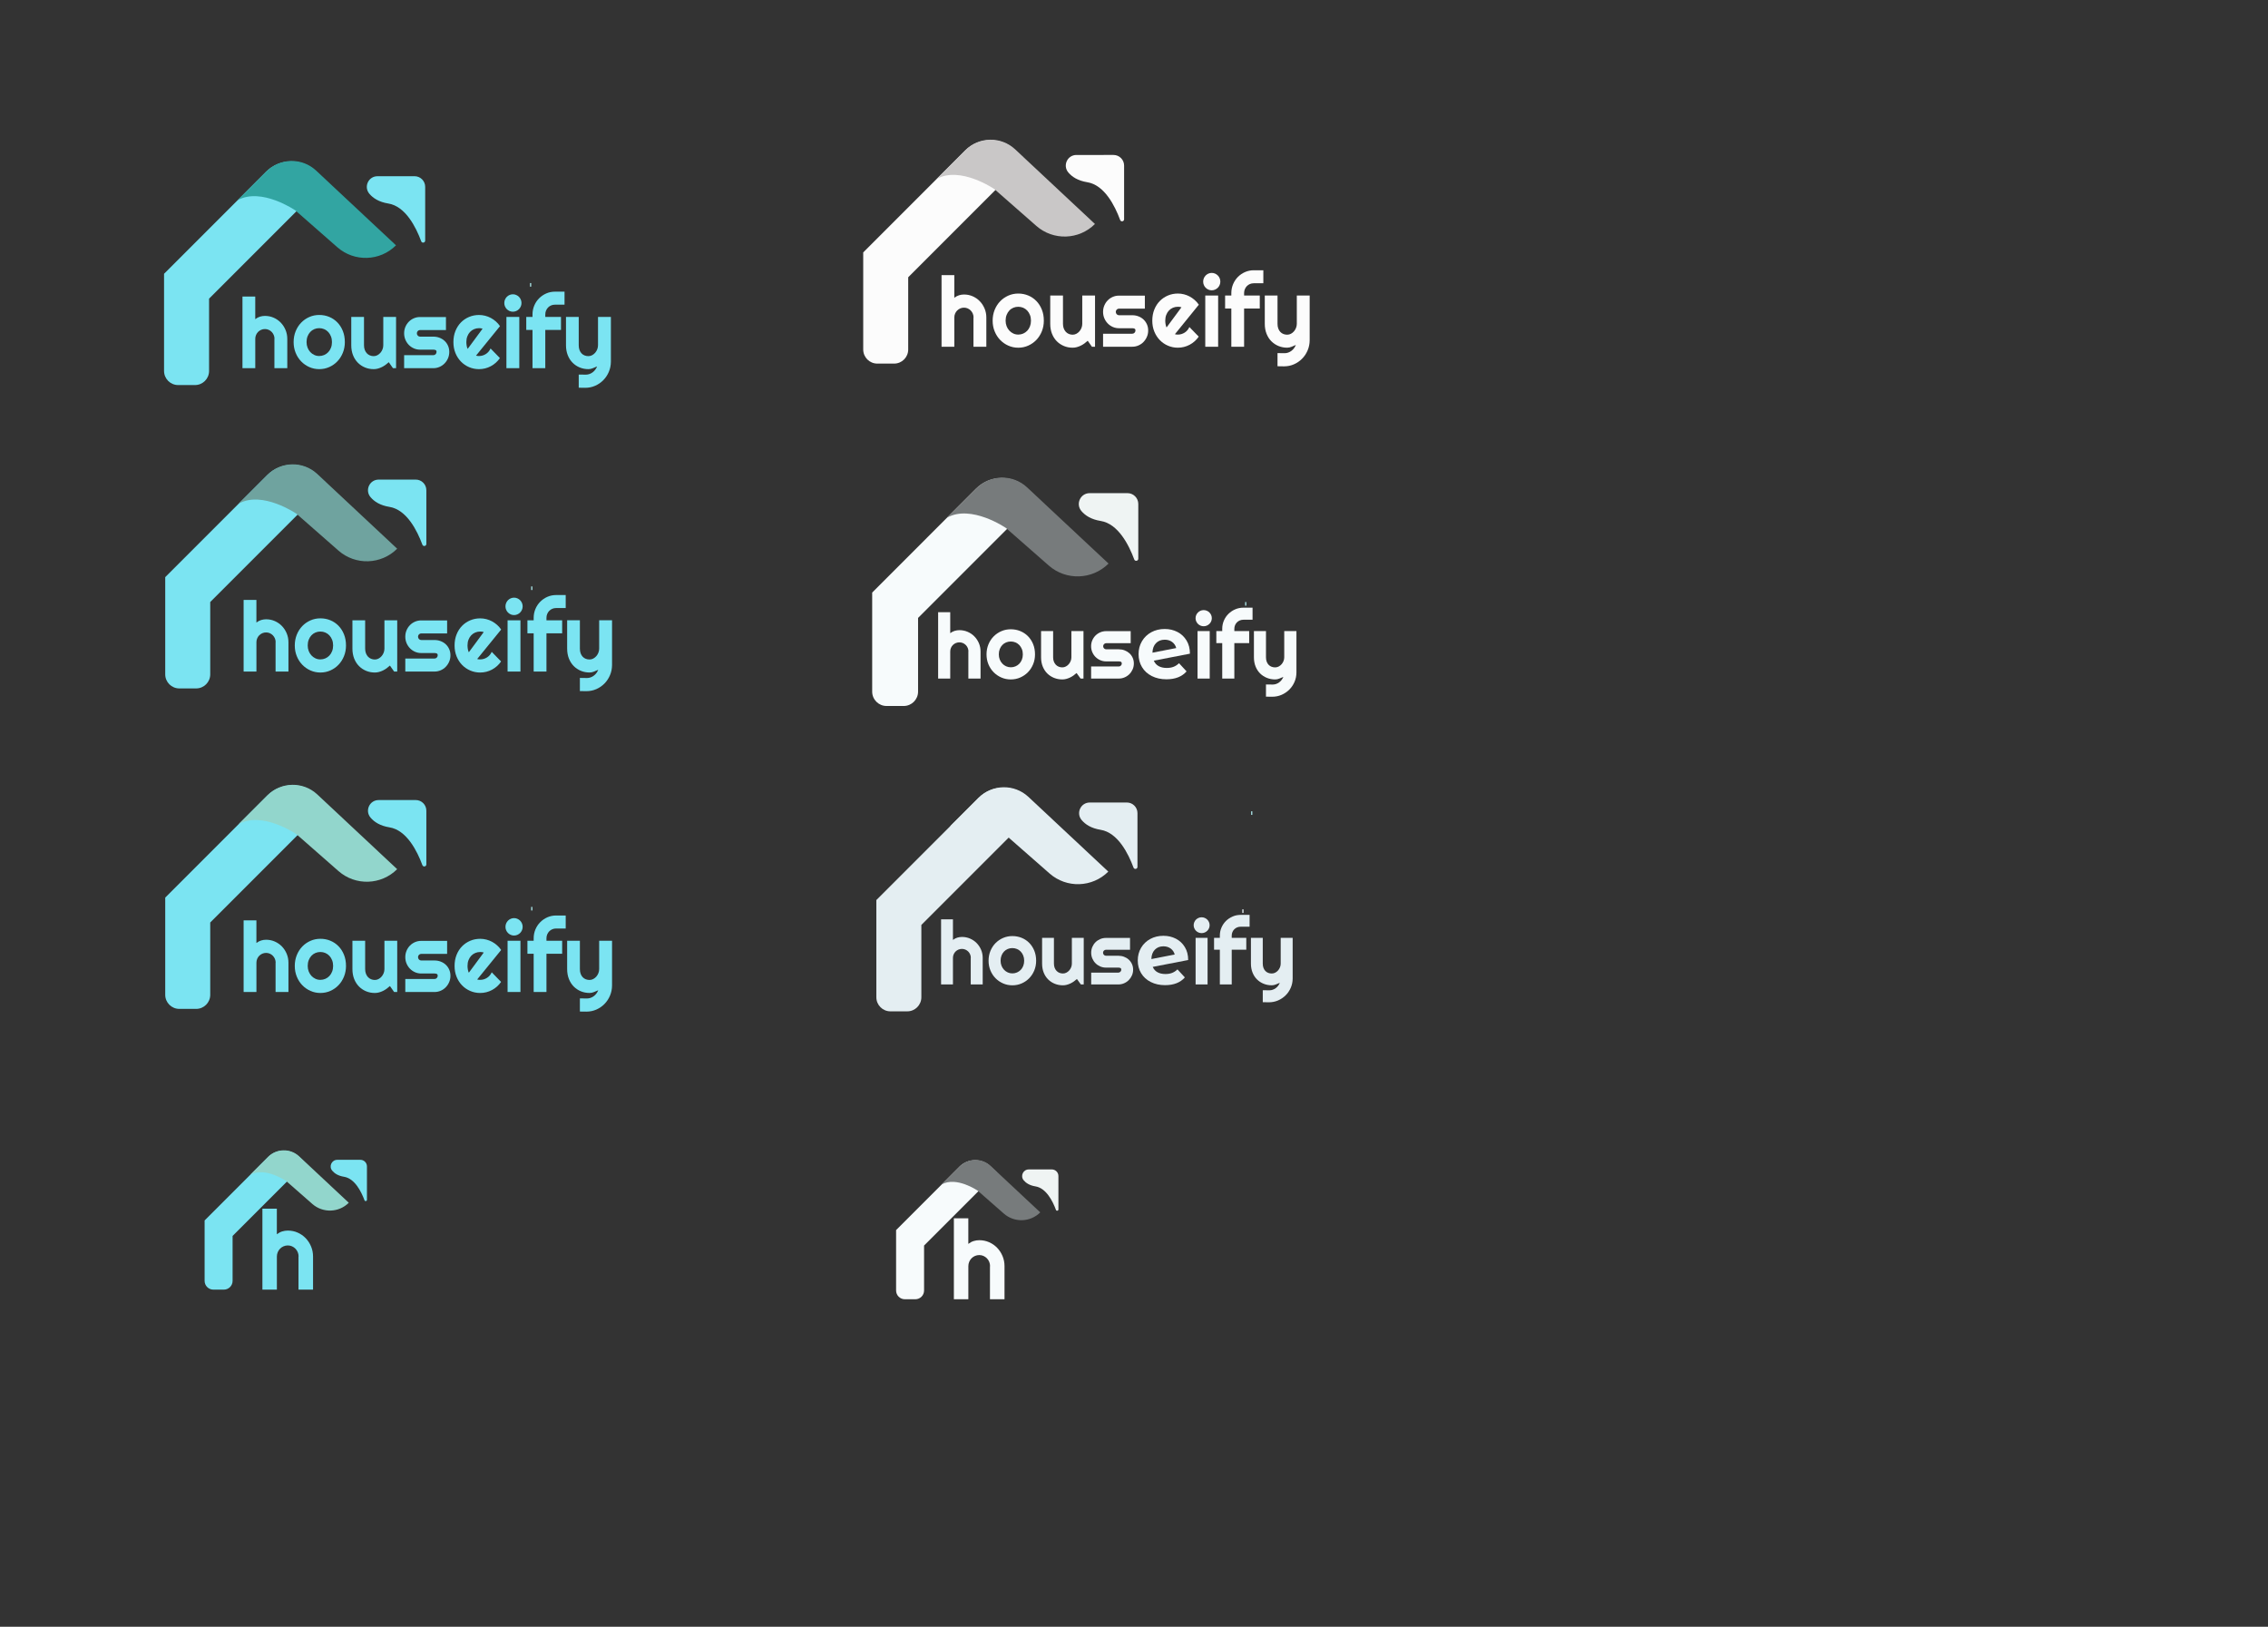 <?xml version="1.0" encoding="utf-8"?>
<!-- Generator: Adobe Illustrator 24.3.0, SVG Export Plug-In . SVG Version: 6.00 Build 0)  -->
<svg version="1.1" id="Capa_1" xmlns="http://www.w3.org/2000/svg" xmlns:xlink="http://www.w3.org/1999/xlink" x="0px" y="0px"
	 viewBox="0 0 1884.42 1351.33" style="enable-background:new 0 0 1884.42 1351.33;" xml:space="preserve">
<rect x="0" y="0" width="1884.42" height="1351.33" fill="#333333" stroke="none"/>
<style type="text/css">
	.st0{fill:#FCFCFC;}
	.st1{fill:#C9C7C7;}
	.st2{fill:#AAE5E8;}
	.st3{fill:#7BE4F2;}
	.st4{fill:#32A5A2;}
	.st5{fill:#F7FBFC;}
	.st6{fill:#777B7C;}
	.st7{fill:#EFF4F3;}
	.st8{fill:#6FA39F;}
	.st9{fill:#92D6CC;}
	.st10{fill:#E4EEF2;}
</style>
<g>
	<g>
		<g>
			<g id="XMLID_76_">
				<path class="st0" d="M843.49,124.74c-11.67-11.27-30.22-11.12-41.69,0.36l-84.57,84.57v80.66c0,6.46,5.24,11.7,11.7,11.7h13.97
					c6.46,0,11.7-5.24,11.7-11.7v-60.01l97.37-97.38L843.49,124.74z"/>
			</g>
			<g id="XMLID_75_">
				<path class="st1" d="M778.26,148.63c19.63-10.98,47.9,8.41,47.9,8.41l34.9,30.61c14.12,12.39,35.42,11.69,48.71-1.59l0,0
					l-66.3-62c-11.71-10.95-29.99-10.65-41.33,0.69L778.26,148.63z"/>
			</g>
		</g>
	</g>
	<path id="XMLID_1_" class="st0" d="M894.37,128.72c-7.52,0-11.58,8.79-6.73,14.54c3.07,3.64,7.96,6.86,15.72,8.1
		c14.31,2.28,23.04,19.68,27.34,31.36c0.66,1.79,3.29,1.31,3.29-0.6v-44.58c0-4.87-3.95-8.82-8.81-8.82H894.37z"/>
	<g>
		<g>
			<path class="st0" d="M792.92,288.02h-10.61v-59.46h10.61v18.79c1.27-0.98,2.58-1.67,3.93-2.09c1.35-0.41,2.72-0.62,4.12-0.62
				c2.57,0,4.98,0.5,7.23,1.49c2.25,0.99,4.22,2.36,5.89,4.09c1.67,1.73,2.99,3.76,3.97,6.08c0.97,2.32,1.46,4.79,1.46,7.41v24.31
				h-10.69v-24.31h0.08c0-1.11-0.21-2.16-0.62-3.16c-0.41-0.99-0.99-1.86-1.71-2.6c-0.73-0.74-1.57-1.32-2.53-1.75
				c-0.96-0.42-1.98-0.64-3.07-0.64c-1.12,0-2.17,0.21-3.15,0.64c-0.99,0.42-1.84,1.01-2.57,1.75c-0.73,0.74-1.3,1.61-1.71,2.6
				c-0.42,0.99-0.62,2.05-0.62,3.16V288.02z"/>
			<path class="st0" d="M867.29,266.38c0,3.18-0.56,6.14-1.67,8.88s-2.63,5.11-4.55,7.11c-1.92,2-4.17,3.57-6.75,4.73
				s-5.35,1.73-8.3,1.73c-2.93,0-5.68-0.58-8.26-1.73s-4.83-2.73-6.76-4.73c-1.93-2-3.45-4.37-4.57-7.11s-1.67-5.7-1.67-8.88
				c0-3.23,0.56-6.22,1.67-8.98c1.11-2.75,2.64-5.13,4.57-7.13c1.93-2,4.19-3.57,6.76-4.71c2.58-1.14,5.33-1.71,8.26-1.71
				c2.96,0,5.72,0.54,8.3,1.61c2.58,1.07,4.83,2.6,6.75,4.57s3.43,4.34,4.55,7.11C866.74,259.91,867.29,262.99,867.29,266.38z
				 M856.6,266.38c0-1.75-0.28-3.33-0.84-4.75c-0.56-1.42-1.32-2.63-2.27-3.65s-2.08-1.8-3.36-2.34c-1.28-0.54-2.65-0.81-4.1-0.81
				s-2.82,0.27-4.1,0.81c-1.28,0.54-2.4,1.32-3.34,2.34s-1.69,2.24-2.24,3.65c-0.54,1.42-0.82,3-0.82,4.75
				c0,1.64,0.27,3.16,0.82,4.57c0.54,1.4,1.29,2.62,2.24,3.65s2.06,1.85,3.34,2.44s2.65,0.89,4.1,0.89s2.82-0.28,4.1-0.83
				c1.28-0.56,2.4-1.34,3.36-2.34c0.96-1.01,1.72-2.22,2.27-3.65C856.32,269.67,856.6,268.1,856.6,266.38z"/>
			<path class="st0" d="M903.76,283.06c-0.86,0.79-1.77,1.54-2.74,2.24s-1.99,1.31-3.05,1.83c-1.06,0.52-2.16,0.93-3.29,1.23
				c-1.13,0.3-2.27,0.46-3.44,0.46c-2.57,0-4.98-0.46-7.23-1.39c-2.25-0.93-4.23-2.24-5.93-3.95c-1.7-1.71-3.03-3.79-4-6.24
				c-0.97-2.45-1.46-5.2-1.46-8.24v-23.52h10.58V269c0,1.43,0.21,2.71,0.64,3.83c0.43,1.13,1,2.07,1.73,2.84
				c0.73,0.77,1.58,1.35,2.55,1.75c0.97,0.4,2.01,0.6,3.13,0.6c1.09,0,2.12-0.26,3.09-0.77c0.97-0.52,1.82-1.2,2.55-2.05
				c0.73-0.85,1.3-1.81,1.71-2.88c0.41-1.07,0.62-2.18,0.62-3.32v-23.52h10.61v42.54h-2.57L903.76,283.06z"/>
			<path class="st0" d="M940.77,288.02h-24.26v-10.8h24.26c0.73,0,1.35-0.26,1.87-0.79c0.52-0.53,0.78-1.17,0.78-1.91
				c0-0.77-0.26-1.27-0.78-1.51s-1.14-0.36-1.87-0.36h-11.04c-1.84,0-3.56-0.36-5.17-1.07c-1.61-0.72-3.01-1.69-4.2-2.92
				c-1.19-1.23-2.13-2.67-2.82-4.31c-0.69-1.64-1.03-3.4-1.03-5.28c0-1.88,0.34-3.64,1.03-5.28c0.69-1.64,1.63-3.07,2.82-4.29
				c1.19-1.22,2.59-2.18,4.2-2.88c1.61-0.7,3.33-1.05,5.17-1.05h21.5v10.8h-21.5c-0.73,0-1.35,0.27-1.87,0.79
				c-0.52,0.53-0.78,1.17-0.78,1.91c0,0.77,0.26,1.42,0.78,1.97c0.52,0.54,1.14,0.81,1.87,0.81h11.04c1.81,0,3.53,0.31,5.13,0.93
				c1.61,0.62,3.01,1.49,4.2,2.6s2.14,2.45,2.84,4.01c0.7,1.56,1.05,3.27,1.05,5.12c0,1.88-0.35,3.63-1.05,5.26
				c-0.7,1.63-1.65,3.06-2.84,4.29s-2.59,2.2-4.2,2.9C944.3,287.67,942.59,288.02,940.77,288.02z"/>
			<path class="st0" d="M976.19,277.62c0.41,0.13,0.83,0.22,1.24,0.26c0.41,0.04,0.83,0.06,1.24,0.06c1.04,0,2.03-0.15,2.99-0.44
				s1.86-0.71,2.7-1.25c0.84-0.54,1.59-1.2,2.25-1.99c0.66-0.78,1.2-1.65,1.61-2.6l7.78,7.98c-0.99,1.43-2.12,2.71-3.4,3.85
				c-1.28,1.14-2.67,2.11-4.16,2.9s-3.06,1.4-4.7,1.81s-3.34,0.62-5.07,0.62c-2.93,0-5.68-0.56-8.26-1.67
				c-2.58-1.11-4.83-2.66-6.76-4.65c-1.93-1.99-3.45-4.35-4.57-7.09s-1.67-5.75-1.67-9.04c0-3.36,0.56-6.44,1.67-9.22
				c1.11-2.78,2.64-5.15,4.57-7.11c1.93-1.96,4.19-3.48,6.76-4.57c2.58-1.09,5.33-1.63,8.26-1.63c1.74,0,3.43,0.21,5.09,0.64
				c1.66,0.42,3.23,1.03,4.72,1.83s2.88,1.77,4.18,2.92s2.44,2.44,3.42,3.87L976.19,277.62z M981.64,255.25
				c-0.49-0.19-0.98-0.3-1.46-0.36c-0.48-0.05-0.98-0.08-1.5-0.08c-1.45,0-2.82,0.27-4.1,0.81c-1.28,0.54-2.4,1.32-3.34,2.32
				c-0.95,1.01-1.69,2.22-2.24,3.63c-0.54,1.42-0.82,3.01-0.82,4.79c0,0.4,0.02,0.85,0.06,1.35c0.04,0.5,0.1,1.01,0.19,1.53
				c0.09,0.52,0.2,1.01,0.33,1.49s0.3,0.9,0.51,1.27L981.64,255.25z"/>
			<path class="st0" d="M1013.94,233.92c0,1.01-0.19,1.95-0.56,2.82c-0.38,0.87-0.89,1.64-1.54,2.28c-0.65,0.65-1.41,1.17-2.27,1.55
				c-0.87,0.38-1.79,0.58-2.78,0.58s-1.91-0.19-2.78-0.58c-0.87-0.38-1.62-0.9-2.25-1.55c-0.64-0.65-1.14-1.41-1.52-2.28
				c-0.38-0.87-0.56-1.81-0.56-2.82c0-0.98,0.19-1.91,0.56-2.8s0.88-1.65,1.52-2.3c0.63-0.65,1.39-1.16,2.25-1.55
				c0.87-0.38,1.79-0.58,2.78-0.58s1.91,0.19,2.78,0.58c0.87,0.38,1.63,0.9,2.27,1.55c0.65,0.65,1.16,1.42,1.54,2.3
				S1013.94,232.95,1013.94,233.92z M1012.12,288.02h-10.69v-42.54h10.69V288.02z"/>
			<path class="st0" d="M1033.69,288.02h-10.61v-31.74h-5.17v-10.8h5.17v-2.03c0-2.62,0.49-5.08,1.46-7.39
				c0.97-2.3,2.31-4.31,4-6.02c1.7-1.71,3.67-3.06,5.93-4.05c2.25-0.99,4.67-1.49,7.23-1.49h7.97v10.8h-7.97
				c-1.14,0-2.2,0.21-3.17,0.62c-0.97,0.41-1.81,0.98-2.53,1.71c-0.71,0.73-1.28,1.59-1.69,2.58c-0.42,0.99-0.62,2.07-0.62,3.24
				v2.03h13.02v10.8h-13.02V288.02z"/>
			<path class="st0" d="M1061.45,304.23v-10.92l5.91,0.08c1.04,0,2.03-0.17,2.99-0.52c0.96-0.34,1.85-0.82,2.66-1.43
				c0.82-0.61,1.54-1.33,2.16-2.17c0.62-0.83,1.13-1.74,1.52-2.72c-1.17,0.5-2.35,1.01-3.56,1.51c-1.21,0.5-2.42,0.75-3.63,0.75
				c-2.57,0-4.98-0.46-7.23-1.39c-2.25-0.93-4.23-2.24-5.93-3.95c-1.7-1.71-3.03-3.79-4-6.24c-0.97-2.45-1.46-5.2-1.46-8.24v-23.52
				h10.58V269c0,1.51,0.21,2.83,0.64,3.95c0.43,1.13,1,2.07,1.73,2.82c0.73,0.75,1.58,1.32,2.55,1.69c0.97,0.37,2.01,0.56,3.13,0.56
				c1.09,0,2.12-0.26,3.09-0.77c0.97-0.52,1.82-1.2,2.55-2.05c0.73-0.85,1.3-1.81,1.71-2.88c0.41-1.07,0.62-2.18,0.62-3.32v-23.52
				h10.69v37.18c-0.03,2.99-0.6,5.8-1.71,8.42s-2.64,4.91-4.57,6.87c-1.93,1.96-4.18,3.51-6.75,4.65c-2.57,1.14-5.31,1.71-8.24,1.71
				L1061.45,304.23z"/>
		</g>
	</g>
</g>
<g>
	<g>
		<rect x="440.37" y="235.13" class="st2" width="1" height="2.99"/>
		<g id="XMLID_77_">
			<path class="st3" d="M262.69,142.41c-11.68-11.28-30.25-11.13-41.73,0.36l-84.65,84.65v80.73c0,6.47,5.24,11.71,11.71,11.71
				h13.98c6.47,0,11.71-5.24,11.71-11.71v-60.06l97.46-97.46L262.69,142.41z"/>
		</g>
		<g id="XMLID_74_">
			<path class="st4" d="M197.41,166.32c19.65-10.99,47.94,8.42,47.94,8.42l34.93,30.63c14.13,12.4,35.46,11.7,48.75-1.59l0,0
				l-66.35-62.05c-11.72-10.96-30.02-10.65-41.37,0.69L197.41,166.32z"/>
		</g>
		<g id="XMLID_73_">
			<path class="st3" d="M313.62,146.39c-7.53,0-11.59,8.8-6.74,14.55c3.07,3.64,7.96,6.87,15.72,8.11
				c14.32,2.28,23.06,19.7,27.37,31.38c0.66,1.79,3.3,1.31,3.3-0.6v-44.62c0-4.88-3.95-8.83-8.82-8.83H313.62z"/>
		</g>
		<g>
			<path class="st3" d="M212.08,305.84h-10.62v-59.52h10.62v18.8c1.27-0.98,2.58-1.68,3.93-2.09c1.35-0.41,2.72-0.62,4.12-0.62
				c2.57,0,4.98,0.5,7.24,1.49c2.26,0.99,4.22,2.36,5.9,4.09c1.67,1.74,3,3.76,3.97,6.08c0.97,2.32,1.46,4.79,1.46,7.41v24.33h-10.7
				v-24.33h0.08c0-1.11-0.21-2.17-0.62-3.16c-0.42-0.99-0.99-1.86-1.71-2.6c-0.73-0.74-1.57-1.33-2.53-1.75
				c-0.96-0.42-1.98-0.64-3.07-0.64c-1.12,0-2.17,0.21-3.15,0.64c-0.99,0.42-1.84,1.01-2.57,1.75c-0.73,0.74-1.3,1.61-1.71,2.6
				c-0.42,0.99-0.62,2.05-0.62,3.16V305.84z"/>
			<path class="st3" d="M286.52,284.17c0,3.18-0.56,6.14-1.67,8.89c-1.12,2.74-2.63,5.12-4.55,7.12c-1.92,2-4.17,3.58-6.75,4.73
				c-2.58,1.15-5.35,1.73-8.31,1.73c-2.93,0-5.69-0.58-8.27-1.73c-2.58-1.15-4.84-2.73-6.77-4.73c-1.93-2-3.46-4.37-4.57-7.12
				c-1.12-2.74-1.67-5.71-1.67-8.89c0-3.23,0.56-6.23,1.67-8.98c1.12-2.76,2.64-5.13,4.57-7.14c1.93-2,4.19-3.57,6.77-4.71
				c2.58-1.14,5.34-1.71,8.27-1.71c2.96,0,5.73,0.54,8.31,1.61c2.58,1.07,4.83,2.6,6.75,4.57c1.92,1.98,3.44,4.35,4.55,7.12
				C285.96,277.7,286.52,280.78,286.52,284.17z M275.82,284.17c0-1.75-0.28-3.33-0.84-4.75c-0.56-1.42-1.32-2.64-2.28-3.66
				c-0.96-1.02-2.08-1.8-3.37-2.35c-1.28-0.54-2.65-0.82-4.11-0.82c-1.45,0-2.82,0.27-4.1,0.82c-1.28,0.54-2.4,1.33-3.35,2.35
				c-0.95,1.02-1.69,2.24-2.24,3.66c-0.54,1.42-0.82,3-0.82,4.75c0,1.64,0.27,3.17,0.82,4.57c0.54,1.41,1.29,2.62,2.24,3.66
				c0.95,1.03,2.06,1.85,3.35,2.44c1.28,0.6,2.65,0.89,4.1,0.89c1.45,0,2.82-0.28,4.11-0.83s2.41-1.34,3.37-2.35
				c0.96-1.01,1.72-2.23,2.28-3.66C275.54,287.47,275.82,285.89,275.82,284.17z"/>
			<path class="st3" d="M323.02,300.87c-0.86,0.8-1.77,1.54-2.74,2.25c-0.97,0.7-1.99,1.31-3.05,1.83
				c-1.06,0.52-2.16,0.93-3.29,1.23c-1.13,0.3-2.28,0.46-3.44,0.46c-2.57,0-4.98-0.46-7.24-1.39c-2.26-0.93-4.24-2.25-5.93-3.96
				c-1.7-1.71-3.04-3.79-4.01-6.24c-0.97-2.45-1.46-5.2-1.46-8.25v-23.54h10.58v23.54c0,1.43,0.21,2.71,0.64,3.84
				c0.43,1.13,1,2.07,1.73,2.84c0.73,0.77,1.58,1.35,2.55,1.75c0.97,0.4,2.02,0.6,3.13,0.6c1.09,0,2.12-0.26,3.09-0.78
				c0.97-0.52,1.82-1.2,2.55-2.05c0.73-0.85,1.3-1.81,1.71-2.88c0.41-1.07,0.62-2.18,0.62-3.32v-23.54h10.62v42.58h-2.57
				L323.02,300.87z"/>
			<path class="st3" d="M360.06,305.84h-24.28v-10.81h24.28c0.73,0,1.35-0.26,1.87-0.8c0.52-0.53,0.78-1.17,0.78-1.91
				c0-0.77-0.26-1.27-0.78-1.51c-0.52-0.24-1.14-0.36-1.87-0.36h-11.05c-1.84,0-3.57-0.36-5.18-1.07c-1.61-0.72-3.01-1.69-4.2-2.92
				c-1.19-1.23-2.13-2.67-2.82-4.31c-0.69-1.64-1.03-3.41-1.03-5.29c0-1.88,0.34-3.64,1.03-5.29c0.69-1.64,1.63-3.07,2.82-4.29
				c1.19-1.22,2.59-2.18,4.2-2.88c1.61-0.7,3.33-1.05,5.18-1.05h21.52v10.81h-21.52c-0.73,0-1.35,0.27-1.87,0.79
				c-0.52,0.53-0.78,1.17-0.78,1.91c0,0.77,0.26,1.43,0.78,1.97c0.52,0.54,1.14,0.81,1.87,0.81h11.05c1.82,0,3.53,0.31,5.14,0.93
				c1.61,0.62,3.01,1.49,4.2,2.6c1.19,1.11,2.14,2.45,2.84,4.02c0.7,1.56,1.05,3.27,1.05,5.13c0,1.88-0.35,3.64-1.05,5.27
				c-0.7,1.63-1.65,3.06-2.84,4.29c-1.19,1.23-2.59,2.2-4.2,2.9C363.59,305.48,361.88,305.84,360.06,305.84z"/>
			<path class="st3" d="M395.51,295.42c0.41,0.13,0.83,0.22,1.25,0.26s0.83,0.06,1.25,0.06c1.04,0,2.04-0.15,3-0.44
				c0.96-0.29,1.86-0.71,2.7-1.25c0.84-0.54,1.6-1.21,2.26-1.99s1.2-1.65,1.61-2.6l7.78,7.99c-0.99,1.43-2.12,2.72-3.41,3.86
				c-1.28,1.14-2.67,2.11-4.16,2.9c-1.49,0.79-3.06,1.4-4.71,1.81s-3.34,0.62-5.08,0.62c-2.93,0-5.69-0.56-8.27-1.67
				c-2.58-1.11-4.84-2.66-6.77-4.65s-3.46-4.35-4.57-7.1c-1.12-2.74-1.67-5.76-1.67-9.04c0-3.37,0.56-6.44,1.67-9.22
				c1.12-2.78,2.64-5.15,4.57-7.12c1.93-1.96,4.19-3.48,6.77-4.57c2.58-1.09,5.34-1.63,8.27-1.63c1.74,0,3.44,0.21,5.1,0.64
				c1.66,0.42,3.24,1.03,4.73,1.83c1.49,0.8,2.89,1.77,4.18,2.92c1.3,1.15,2.44,2.44,3.42,3.88L395.51,295.42z M400.96,273.04
				c-0.49-0.19-0.98-0.3-1.46-0.36c-0.48-0.05-0.98-0.08-1.5-0.08c-1.45,0-2.82,0.27-4.11,0.82c-1.28,0.54-2.4,1.32-3.35,2.33
				c-0.95,1.01-1.69,2.22-2.24,3.64s-0.82,3.02-0.82,4.79c0,0.4,0.02,0.85,0.06,1.35c0.04,0.5,0.1,1.01,0.19,1.53
				c0.09,0.52,0.2,1.01,0.33,1.49c0.13,0.48,0.3,0.9,0.51,1.27L400.96,273.04z"/>
			<path class="st3" d="M433.29,251.69c0,1.01-0.19,1.95-0.56,2.82c-0.38,0.87-0.89,1.64-1.54,2.29c-0.65,0.65-1.41,1.17-2.28,1.55
				c-0.87,0.38-1.8,0.58-2.78,0.58c-0.99,0-1.91-0.19-2.78-0.58c-0.87-0.38-1.62-0.9-2.26-1.55s-1.14-1.41-1.52-2.29
				s-0.56-1.81-0.56-2.82c0-0.98,0.19-1.91,0.56-2.8c0.38-0.89,0.88-1.66,1.52-2.31s1.39-1.17,2.26-1.55
				c0.87-0.38,1.8-0.58,2.78-0.58c0.99,0,1.91,0.19,2.78,0.58c0.87,0.38,1.63,0.9,2.28,1.55c0.65,0.65,1.16,1.42,1.54,2.31
				C433.11,249.77,433.29,250.71,433.29,251.69z M431.47,305.84h-10.7v-42.58h10.7V305.84z"/>
			<path class="st3" d="M453.06,305.84h-10.62v-31.77h-5.18v-10.81h5.18v-2.03c0-2.62,0.49-5.09,1.46-7.39
				c0.97-2.31,2.31-4.31,4.01-6.02c1.7-1.71,3.68-3.06,5.93-4.06c2.26-0.99,4.67-1.49,7.24-1.49h7.98v10.81h-7.98
				c-1.14,0-2.2,0.21-3.17,0.62c-0.97,0.41-1.82,0.98-2.53,1.71c-0.71,0.73-1.28,1.59-1.69,2.58c-0.42,0.99-0.62,2.07-0.62,3.24
				v2.03h13.04v10.81h-13.04V305.84z"/>
			<path class="st3" d="M480.85,322.06v-10.93l5.91,0.08c1.04,0,2.04-0.17,3-0.52c0.96-0.34,1.85-0.82,2.67-1.43
				c0.82-0.61,1.54-1.33,2.16-2.17s1.13-1.74,1.52-2.72c-1.17,0.5-2.35,1.01-3.56,1.51c-1.21,0.5-2.42,0.76-3.64,0.76
				c-2.57,0-4.98-0.46-7.24-1.39c-2.26-0.93-4.24-2.25-5.93-3.96c-1.7-1.71-3.04-3.79-4.01-6.24c-0.97-2.45-1.46-5.2-1.46-8.25
				v-23.54h10.58v23.54c0,1.51,0.21,2.83,0.64,3.96c0.43,1.13,1,2.07,1.73,2.82c0.73,0.76,1.58,1.32,2.55,1.69
				c0.97,0.37,2.02,0.56,3.13,0.56c1.09,0,2.12-0.26,3.09-0.78c0.97-0.52,1.82-1.2,2.55-2.05c0.73-0.85,1.3-1.81,1.71-2.88
				c0.41-1.07,0.62-2.18,0.62-3.32v-23.54h10.7v37.21c-0.03,3-0.6,5.8-1.71,8.43c-1.12,2.62-2.64,4.92-4.57,6.88
				c-1.93,1.96-4.18,3.51-6.75,4.65c-2.57,1.14-5.32,1.71-8.25,1.71L480.85,322.06z"/>
		</g>
	</g>
</g>
<g>
	<g>
		<path class="st5" d="M789.52,563.66h-10.05v-55.12h10.05v17.42c1.2-0.91,2.44-1.55,3.72-1.93c1.28-0.38,2.58-0.57,3.9-0.57
			c2.43,0,4.71,0.46,6.85,1.38c2.14,0.92,4,2.19,5.58,3.79c1.58,1.61,2.83,3.49,3.76,5.63c0.92,2.15,1.38,4.44,1.38,6.87v22.54
			h-10.13v-22.54h0.07c0-1.03-0.2-2.01-0.59-2.93c-0.39-0.92-0.93-1.72-1.62-2.41c-0.69-0.69-1.49-1.23-2.39-1.62
			s-1.88-0.59-2.91-0.59c-1.06,0-2.05,0.2-2.98,0.59c-0.93,0.39-1.74,0.93-2.43,1.62c-0.69,0.69-1.23,1.49-1.62,2.41
			c-0.39,0.92-0.59,1.9-0.59,2.93V563.66z"/>
		<path class="st5" d="M859.96,543.59c0,2.95-0.53,5.69-1.58,8.23c-1.05,2.54-2.49,4.74-4.31,6.59s-3.95,3.31-6.39,4.38
			c-2.44,1.07-5.06,1.6-7.86,1.6c-2.78,0-5.38-0.53-7.82-1.6c-2.44-1.07-4.58-2.53-6.41-4.38s-3.27-4.05-4.33-6.59
			c-1.06-2.54-1.58-5.28-1.58-8.23c0-3,0.53-5.77,1.58-8.32c1.05-2.55,2.5-4.76,4.33-6.61c1.83-1.85,3.96-3.31,6.41-4.36
			c2.44-1.06,5.05-1.58,7.82-1.58c2.8,0,5.42,0.5,7.86,1.49s4.57,2.41,6.39,4.23c1.82,1.83,3.25,4.03,4.31,6.59
			C859.43,537.6,859.96,540.45,859.96,543.59z M849.84,543.59c0-1.62-0.26-3.09-0.79-4.4c-0.53-1.31-1.25-2.44-2.15-3.39
			c-0.91-0.94-1.97-1.67-3.19-2.17c-1.21-0.5-2.51-0.75-3.88-0.75s-2.67,0.25-3.88,0.75c-1.21,0.5-2.27,1.23-3.17,2.17
			c-0.9,0.95-1.6,2.07-2.12,3.39c-0.51,1.31-0.77,2.78-0.77,4.4c0,1.52,0.26,2.93,0.77,4.23c0.52,1.3,1.22,2.43,2.12,3.39
			c0.89,0.96,1.95,1.71,3.17,2.26c1.21,0.55,2.51,0.83,3.88,0.83s2.67-0.26,3.88-0.77s2.28-1.24,3.19-2.17
			c0.91-0.93,1.62-2.06,2.15-3.39C849.57,546.65,849.84,545.19,849.84,543.59z"/>
		<path class="st5" d="M894.5,559.06c-0.81,0.74-1.68,1.43-2.6,2.08c-0.92,0.65-1.88,1.22-2.89,1.69c-1.01,0.48-2.04,0.86-3.11,1.14
			c-1.07,0.28-2.15,0.42-3.26,0.42c-2.43,0-4.71-0.43-6.85-1.29c-2.14-0.86-4.01-2.08-5.62-3.66c-1.61-1.58-2.87-3.51-3.79-5.78
			c-0.92-2.27-1.38-4.82-1.38-7.64v-21.8h10.02v21.8c0,1.33,0.2,2.51,0.61,3.55c0.4,1.04,0.95,1.92,1.64,2.63
			c0.69,0.71,1.49,1.25,2.41,1.62c0.92,0.37,1.91,0.55,2.96,0.55c1.03,0,2.01-0.24,2.93-0.72c0.92-0.48,1.72-1.11,2.41-1.9
			c0.69-0.79,1.23-1.68,1.62-2.67c0.39-0.99,0.59-2.02,0.59-3.07v-21.8h10.05v39.44h-2.43L894.5,559.06z"/>
		<path class="st5" d="M929.56,563.66h-22.98v-10.02h22.98c0.69,0,1.28-0.25,1.77-0.74c0.49-0.49,0.74-1.08,0.74-1.77
			c0-0.71-0.25-1.18-0.74-1.4c-0.49-0.22-1.08-0.33-1.77-0.33H919.1c-1.74,0-3.38-0.33-4.9-0.99c-1.52-0.66-2.85-1.57-3.98-2.71
			s-2.02-2.47-2.67-4c-0.65-1.52-0.98-3.15-0.98-4.9c0-1.74,0.33-3.38,0.98-4.9c0.65-1.52,1.54-2.85,2.67-3.98
			c1.13-1.13,2.45-2.02,3.98-2.67c1.52-0.65,3.15-0.98,4.9-0.98h20.36v10.02H919.1c-0.69,0-1.28,0.25-1.77,0.74
			c-0.49,0.49-0.74,1.08-0.74,1.77c0,0.71,0.25,1.32,0.74,1.82c0.49,0.5,1.08,0.75,1.77,0.75h10.46c1.72,0,3.34,0.29,4.86,0.87
			c1.52,0.58,2.85,1.38,3.98,2.41c1.13,1.03,2.03,2.27,2.69,3.72s0.99,3.03,0.99,4.75c0,1.74-0.33,3.37-0.99,4.88
			s-1.56,2.84-2.69,3.98c-1.13,1.14-2.46,2.04-3.98,2.69C932.9,563.34,931.28,563.66,929.56,563.66z"/>
		<path class="st5" d="M975.07,553.9c1.63-0.63,3.15-1.62,4.56-2.98l6.26,6.79c-3.82,4.37-9.4,6.56-16.74,6.56
			c-4.57,0-8.62-0.89-12.14-2.68c-3.52-1.78-6.23-4.26-8.14-7.43c-1.91-3.17-2.87-6.76-2.87-10.78c0-3.97,0.94-7.55,2.83-10.75
			c1.89-3.19,4.47-5.68,7.77-7.47c3.29-1.78,7-2.68,11.12-2.68c3.87,0,7.39,0.82,10.56,2.45c3.17,1.63,5.69,4,7.58,7.09
			c1.88,3.09,2.83,6.75,2.83,10.97l-30.02,5.81c0.86,2.01,2.2,3.52,4.04,4.53c1.83,1.01,4.08,1.51,6.75,1.51
			C971.57,554.84,973.44,554.53,975.07,553.9z M960.48,534.25c-1.86,1.91-2.84,4.55-2.94,7.92l19.76-3.85
			c-0.55-2.11-1.68-3.8-3.39-5.05c-1.71-1.26-3.77-1.89-6.18-1.89C964.75,531.39,962.34,532.34,960.48,534.25z"/>
		<path class="st5" d="M1006.86,513.51c0,0.93-0.18,1.8-0.53,2.61s-0.84,1.52-1.46,2.12c-0.61,0.6-1.33,1.08-2.15,1.44
			c-0.82,0.36-1.7,0.53-2.63,0.53s-1.81-0.18-2.63-0.53c-0.82-0.36-1.53-0.83-2.13-1.44c-0.6-0.6-1.08-1.31-1.44-2.12
			c-0.36-0.81-0.53-1.68-0.53-2.61c0-0.91,0.18-1.77,0.53-2.6c0.36-0.82,0.84-1.53,1.44-2.14s1.31-1.08,2.13-1.44
			s1.7-0.53,2.63-0.53s1.81,0.18,2.63,0.53s1.54,0.83,2.15,1.44s1.1,1.31,1.46,2.14C1006.68,511.74,1006.86,512.6,1006.86,513.51z
			 M1005.13,563.66H995v-39.44h10.12V563.66z"/>
		<path class="st5" d="M1025.57,563.66h-10.05v-29.42h-4.9v-10.02h4.9v-1.88c0-2.43,0.46-4.71,1.38-6.85c0.92-2.14,2.18-4,3.79-5.58
			c1.61-1.58,3.48-2.84,5.62-3.76c2.13-0.92,4.42-1.38,6.85-1.38h7.55v10.02h-7.55c-1.08,0-2.08,0.19-3,0.57
			c-0.92,0.38-1.72,0.91-2.39,1.58c-0.67,0.68-1.21,1.47-1.6,2.39c-0.39,0.92-0.59,1.92-0.59,3v1.88h12.34v10.02h-12.34V563.66z"/>
		<path class="st5" d="M1051.86,578.69v-10.13l5.6,0.07c0.98,0,1.93-0.16,2.84-0.48s1.75-0.76,2.52-1.33
			c0.77-0.57,1.45-1.23,2.04-2.01s1.07-1.61,1.44-2.52c-1.1,0.47-2.23,0.93-3.37,1.4c-1.14,0.47-2.29,0.7-3.44,0.7
			c-2.43,0-4.71-0.43-6.85-1.29c-2.14-0.86-4.01-2.08-5.62-3.66c-1.61-1.58-2.87-3.51-3.79-5.78c-0.92-2.27-1.38-4.82-1.38-7.64
			v-21.8h10.02v21.8c0,1.4,0.2,2.62,0.61,3.66c0.4,1.04,0.95,1.92,1.64,2.62c0.69,0.7,1.49,1.22,2.41,1.56
			c0.92,0.34,1.91,0.52,2.96,0.52c1.03,0,2.01-0.24,2.93-0.72c0.92-0.48,1.72-1.11,2.41-1.9c0.69-0.79,1.23-1.68,1.62-2.67
			c0.39-0.99,0.59-2.02,0.59-3.07v-21.8h10.13v34.47c-0.03,2.77-0.56,5.38-1.62,7.81c-1.05,2.43-2.5,4.55-4.33,6.37
			c-1.83,1.82-3.96,3.25-6.39,4.31c-2.43,1.05-5.03,1.58-7.81,1.58L1051.86,578.69z"/>
	</g>
	<rect x="1034.53" y="500.08" class="st2" width="1.01" height="3.04"/>
	<path id="XMLID_47_" class="st5" d="M853.45,405.59c-11.9-11.5-30.82-11.34-42.52,0.36l-86.26,86.27v82.28
		c0,6.59,5.34,11.94,11.94,11.94h14.25c6.59,0,11.94-5.34,11.94-11.94v-61.21l99.32-99.32L853.45,405.59z"/>
	<path id="XMLID_45_" class="st6" d="M786.92,429.97c20.02-11.2,48.86,8.58,48.86,8.58l35.6,31.22
		c14.4,12.63,36.13,11.92,49.68-1.62l0,0l-67.62-63.24c-11.94-11.17-30.59-10.86-42.16,0.7L786.92,429.97z"/>
	<path id="XMLID_43_" class="st7" d="M905.36,409.65c-7.67,0-11.81,8.97-6.87,14.83c3.13,3.71,8.11,7,16.02,8.26
		c14.6,2.33,23.5,20.08,27.9,31.98c0.67,1.82,3.36,1.33,3.36-0.61v-45.47c0-4.97-4.03-9-8.99-9H905.36z"/>
</g>
<g>
	<g>
		<rect x="441.34" y="487.13" class="st2" width="1" height="2.99"/>
		<g id="XMLID_80_">
			<path class="st3" d="M263.66,394.41c-11.68-11.28-30.25-11.13-41.73,0.36l-84.65,84.65v80.73c0,6.47,5.24,11.71,11.71,11.71
				h13.98c6.47,0,11.71-5.24,11.71-11.71v-60.06l97.46-97.46L263.66,394.41z"/>
		</g>
		<g id="XMLID_79_">
			<path class="st8" d="M198.37,418.33c19.65-10.99,47.94,8.42,47.94,8.42l34.93,30.63c14.13,12.4,35.46,11.7,48.75-1.59l0,0
				l-66.35-62.05c-11.72-10.96-30.02-10.65-41.37,0.69L198.37,418.33z"/>
		</g>
		<g id="XMLID_78_">
			<path class="st3" d="M314.59,398.4c-7.53,0-11.59,8.8-6.74,14.55c3.07,3.64,7.96,6.87,15.72,8.11
				c14.32,2.28,23.06,19.7,27.37,31.38c0.66,1.79,3.3,1.31,3.3-0.6v-44.62c0-4.88-3.95-8.83-8.82-8.83H314.59z"/>
		</g>
		<g>
			<path class="st3" d="M213.04,557.84h-10.62v-59.51h10.62v18.8c1.27-0.98,2.58-1.68,3.93-2.09c1.35-0.41,2.72-0.62,4.12-0.62
				c2.57,0,4.98,0.5,7.24,1.49c2.26,0.99,4.22,2.36,5.9,4.09c1.67,1.74,3,3.76,3.97,6.08c0.97,2.32,1.46,4.79,1.46,7.41v24.33h-10.7
				v-24.33h0.08c0-1.11-0.21-2.17-0.62-3.16c-0.42-0.99-0.99-1.86-1.71-2.6c-0.73-0.74-1.57-1.33-2.53-1.75
				c-0.96-0.42-1.98-0.64-3.07-0.64c-1.12,0-2.17,0.21-3.15,0.64c-0.99,0.42-1.84,1.01-2.57,1.75c-0.73,0.74-1.3,1.61-1.71,2.6
				c-0.42,0.99-0.62,2.05-0.62,3.16V557.84z"/>
			<path class="st3" d="M287.48,536.18c0,3.18-0.56,6.14-1.67,8.89c-1.12,2.74-2.63,5.12-4.55,7.12c-1.92,2-4.17,3.58-6.75,4.73
				c-2.58,1.15-5.35,1.73-8.31,1.73c-2.93,0-5.69-0.58-8.27-1.73c-2.58-1.15-4.84-2.73-6.77-4.73c-1.93-2-3.46-4.37-4.57-7.12
				c-1.12-2.74-1.67-5.71-1.67-8.89c0-3.23,0.56-6.23,1.67-8.98c1.12-2.76,2.64-5.13,4.57-7.14c1.93-2,4.19-3.57,6.77-4.71
				c2.58-1.14,5.34-1.71,8.27-1.71c2.96,0,5.73,0.54,8.31,1.61c2.58,1.07,4.83,2.6,6.75,4.57c1.92,1.98,3.44,4.35,4.55,7.12
				C286.92,529.7,287.48,532.78,287.48,536.18z M276.78,536.18c0-1.75-0.28-3.33-0.84-4.75c-0.56-1.42-1.32-2.64-2.28-3.66
				c-0.96-1.02-2.08-1.8-3.37-2.35c-1.28-0.54-2.65-0.82-4.11-0.82c-1.45,0-2.82,0.27-4.1,0.82c-1.28,0.54-2.4,1.33-3.35,2.35
				c-0.95,1.02-1.69,2.24-2.24,3.66c-0.54,1.42-0.82,3-0.82,4.75c0,1.64,0.27,3.17,0.82,4.57c0.54,1.41,1.29,2.62,2.24,3.66
				c0.95,1.03,2.06,1.85,3.35,2.45c1.28,0.6,2.65,0.89,4.1,0.89c1.45,0,2.82-0.28,4.11-0.83s2.41-1.34,3.37-2.35
				c0.96-1.01,1.72-2.23,2.28-3.66C276.5,539.48,276.78,537.9,276.78,536.18z"/>
			<path class="st3" d="M323.98,552.87c-0.86,0.8-1.77,1.54-2.74,2.25s-1.99,1.31-3.05,1.83c-1.06,0.52-2.16,0.93-3.29,1.23
				s-2.28,0.46-3.44,0.46c-2.57,0-4.98-0.46-7.24-1.39c-2.26-0.93-4.24-2.25-5.93-3.96c-1.7-1.71-3.04-3.79-4.01-6.24
				c-0.97-2.45-1.46-5.2-1.46-8.25v-23.54h10.58v23.54c0,1.43,0.21,2.71,0.64,3.84c0.43,1.13,1,2.07,1.73,2.84
				c0.73,0.77,1.58,1.35,2.55,1.75c0.97,0.4,2.02,0.6,3.13,0.6c1.09,0,2.12-0.26,3.09-0.78c0.97-0.52,1.82-1.2,2.55-2.05
				c0.73-0.85,1.3-1.81,1.71-2.88c0.41-1.07,0.62-2.18,0.62-3.32v-23.54h10.62v42.58h-2.57L323.98,552.87z"/>
			<path class="st3" d="M361.03,557.84h-24.28v-10.81h24.28c0.73,0,1.35-0.26,1.87-0.79c0.52-0.53,0.78-1.17,0.78-1.91
				c0-0.77-0.26-1.27-0.78-1.51c-0.52-0.24-1.14-0.36-1.87-0.36h-11.05c-1.84,0-3.57-0.36-5.18-1.07c-1.61-0.72-3.01-1.69-4.2-2.92
				c-1.19-1.23-2.13-2.67-2.82-4.31c-0.69-1.64-1.03-3.41-1.03-5.29c0-1.88,0.34-3.64,1.03-5.29c0.69-1.64,1.63-3.07,2.82-4.29
				c1.19-1.22,2.59-2.18,4.2-2.88c1.61-0.7,3.33-1.05,5.18-1.05h21.52v10.81h-21.52c-0.73,0-1.35,0.27-1.87,0.79
				c-0.52,0.53-0.78,1.17-0.78,1.91c0,0.77,0.26,1.43,0.78,1.97c0.52,0.54,1.14,0.81,1.87,0.81h11.05c1.82,0,3.53,0.31,5.14,0.93
				c1.61,0.62,3.01,1.49,4.2,2.6c1.19,1.11,2.14,2.45,2.84,4.02c0.7,1.56,1.05,3.27,1.05,5.13c0,1.88-0.35,3.64-1.05,5.27
				c-0.7,1.63-1.65,3.06-2.84,4.29c-1.19,1.23-2.59,2.2-4.2,2.9C364.56,557.49,362.84,557.84,361.03,557.84z"/>
			<path class="st3" d="M396.48,547.43c0.41,0.13,0.83,0.22,1.25,0.26c0.42,0.04,0.83,0.06,1.25,0.06c1.04,0,2.04-0.15,3-0.44
				c0.96-0.29,1.86-0.71,2.7-1.25c0.84-0.54,1.6-1.21,2.26-1.99c0.66-0.78,1.2-1.65,1.61-2.6l7.78,7.99
				c-0.99,1.43-2.12,2.72-3.41,3.86c-1.28,1.14-2.67,2.11-4.16,2.9s-3.06,1.4-4.71,1.81c-1.65,0.41-3.34,0.62-5.08,0.62
				c-2.93,0-5.69-0.56-8.27-1.67c-2.58-1.11-4.84-2.66-6.77-4.65c-1.93-1.99-3.46-4.35-4.57-7.1c-1.12-2.74-1.67-5.76-1.67-9.04
				c0-3.37,0.56-6.44,1.67-9.22c1.12-2.78,2.64-5.15,4.57-7.12c1.93-1.96,4.19-3.48,6.77-4.57c2.58-1.09,5.34-1.63,8.27-1.63
				c1.74,0,3.44,0.21,5.1,0.64c1.66,0.42,3.24,1.03,4.73,1.83c1.49,0.8,2.89,1.77,4.18,2.92c1.3,1.15,2.44,2.44,3.42,3.88
				L396.48,547.43z M401.92,525.04c-0.49-0.19-0.98-0.3-1.46-0.36c-0.48-0.05-0.98-0.08-1.5-0.08c-1.45,0-2.82,0.27-4.11,0.82
				c-1.28,0.54-2.4,1.32-3.35,2.33c-0.95,1.01-1.69,2.22-2.24,3.64s-0.82,3.02-0.82,4.79c0,0.4,0.02,0.85,0.06,1.35
				c0.04,0.5,0.1,1.01,0.19,1.53c0.09,0.52,0.2,1.01,0.33,1.49c0.13,0.48,0.3,0.9,0.51,1.27L401.92,525.04z"/>
			<path class="st3" d="M434.26,503.69c0,1.01-0.19,1.95-0.56,2.82c-0.38,0.87-0.89,1.64-1.54,2.29c-0.65,0.65-1.41,1.17-2.28,1.55
				c-0.87,0.38-1.8,0.58-2.78,0.58c-0.99,0-1.91-0.19-2.78-0.58c-0.87-0.38-1.62-0.9-2.26-1.55s-1.14-1.41-1.52-2.29
				s-0.56-1.81-0.56-2.82c0-0.98,0.19-1.91,0.56-2.8c0.38-0.89,0.88-1.66,1.52-2.31s1.39-1.17,2.26-1.55
				c0.87-0.38,1.8-0.58,2.78-0.58c0.99,0,1.91,0.19,2.78,0.58c0.87,0.38,1.63,0.9,2.28,1.55c0.65,0.65,1.16,1.42,1.54,2.31
				C434.07,501.78,434.26,502.71,434.26,503.69z M432.43,557.84h-10.7v-42.58h10.7V557.84z"/>
			<path class="st3" d="M454.03,557.84h-10.62v-31.76h-5.18v-10.81h5.18v-2.03c0-2.62,0.49-5.09,1.46-7.39
				c0.97-2.31,2.31-4.31,4.01-6.02c1.7-1.71,3.68-3.06,5.93-4.06c2.26-0.99,4.67-1.49,7.24-1.49h7.98v10.81h-7.98
				c-1.14,0-2.2,0.21-3.17,0.62c-0.97,0.41-1.82,0.98-2.53,1.71c-0.71,0.73-1.28,1.59-1.69,2.58c-0.42,0.99-0.62,2.07-0.62,3.24
				v2.03h13.04v10.81h-13.04V557.84z"/>
			<path class="st3" d="M481.81,574.06v-10.93l5.91,0.08c1.04,0,2.04-0.17,3-0.52c0.96-0.34,1.85-0.82,2.67-1.43
				c0.82-0.61,1.54-1.33,2.16-2.17s1.13-1.74,1.52-2.72c-1.17,0.5-2.35,1.01-3.56,1.51c-1.21,0.5-2.42,0.75-3.64,0.75
				c-2.57,0-4.98-0.46-7.24-1.39c-2.26-0.93-4.24-2.25-5.93-3.96c-1.7-1.71-3.04-3.79-4.01-6.24c-0.97-2.45-1.46-5.2-1.46-8.25
				v-23.54h10.58v23.54c0,1.51,0.21,2.83,0.64,3.96c0.43,1.13,1,2.07,1.73,2.82c0.73,0.76,1.58,1.32,2.55,1.69
				c0.97,0.37,2.02,0.56,3.13,0.56c1.09,0,2.12-0.26,3.09-0.78c0.97-0.52,1.82-1.2,2.55-2.05c0.73-0.85,1.3-1.81,1.71-2.88
				c0.41-1.07,0.62-2.18,0.62-3.32v-23.54h10.7v37.21c-0.03,3-0.6,5.8-1.71,8.43c-1.12,2.62-2.64,4.92-4.57,6.88
				c-1.93,1.96-4.18,3.51-6.75,4.65c-2.57,1.14-5.32,1.71-8.25,1.71L481.81,574.06z"/>
		</g>
	</g>
</g>
<g>
	<g>
		<rect x="441.34" y="753.33" class="st2" width="1" height="2.99"/>
		<g id="XMLID_83_">
			<path class="st3" d="M263.66,660.61c-11.68-11.28-30.25-11.13-41.73,0.36l-84.65,84.65v80.73c0,6.47,5.24,11.71,11.71,11.71
				h13.98c6.47,0,11.71-5.24,11.71-11.71v-60.06l97.46-97.46L263.66,660.61z"/>
		</g>
		<g id="XMLID_82_">
			<path class="st9" d="M198.37,684.53c19.65-10.99,47.94,8.42,47.94,8.42l34.93,30.63c14.13,12.4,35.46,11.7,48.75-1.59l0,0
				l-66.35-62.05c-11.72-10.96-30.02-10.65-41.37,0.69L198.37,684.53z"/>
		</g>
		<g id="XMLID_81_">
			<path class="st3" d="M314.59,664.59c-7.53,0-11.59,8.8-6.74,14.55c3.07,3.64,7.96,6.87,15.72,8.11
				c14.32,2.28,23.06,19.7,27.37,31.38c0.66,1.79,3.3,1.31,3.3-0.6v-44.62c0-4.88-3.95-8.83-8.82-8.83H314.59z"/>
		</g>
		<g>
			<path class="st3" d="M213.04,824.04h-10.62v-59.51h10.62v18.8c1.27-0.98,2.58-1.68,3.93-2.09c1.35-0.41,2.72-0.62,4.12-0.62
				c2.57,0,4.98,0.5,7.24,1.49c2.26,0.99,4.22,2.36,5.9,4.09c1.67,1.74,3,3.76,3.97,6.08c0.97,2.32,1.46,4.79,1.46,7.42v24.33h-10.7
				v-24.33h0.08c0-1.11-0.21-2.17-0.62-3.16c-0.42-0.99-0.99-1.86-1.71-2.6c-0.73-0.74-1.57-1.33-2.53-1.75
				c-0.96-0.42-1.98-0.64-3.07-0.64c-1.12,0-2.17,0.21-3.15,0.64c-0.99,0.42-1.84,1.01-2.57,1.75c-0.73,0.74-1.3,1.61-1.71,2.6
				s-0.62,2.05-0.62,3.16V824.04z"/>
			<path class="st3" d="M287.48,802.37c0,3.18-0.56,6.14-1.67,8.89c-1.12,2.74-2.63,5.12-4.55,7.12c-1.92,2-4.17,3.58-6.75,4.73
				c-2.58,1.15-5.35,1.73-8.31,1.73c-2.93,0-5.69-0.58-8.27-1.73c-2.58-1.15-4.84-2.73-6.77-4.73c-1.93-2-3.46-4.37-4.57-7.12
				c-1.12-2.74-1.67-5.71-1.67-8.89c0-3.23,0.56-6.23,1.67-8.98c1.12-2.76,2.64-5.13,4.57-7.14c1.93-2,4.19-3.57,6.77-4.71
				c2.58-1.14,5.34-1.71,8.27-1.71c2.96,0,5.73,0.54,8.31,1.61c2.58,1.07,4.83,2.6,6.75,4.57c1.92,1.97,3.44,4.35,4.55,7.12
				C286.93,795.9,287.48,798.98,287.48,802.37z M276.78,802.37c0-1.75-0.28-3.33-0.84-4.75c-0.56-1.42-1.32-2.64-2.28-3.66
				c-0.96-1.02-2.08-1.8-3.37-2.35c-1.28-0.54-2.65-0.82-4.11-0.82c-1.45,0-2.82,0.27-4.1,0.82c-1.28,0.54-2.4,1.33-3.35,2.35
				c-0.95,1.02-1.69,2.24-2.24,3.66c-0.54,1.42-0.82,3-0.82,4.75c0,1.64,0.27,3.17,0.82,4.57c0.54,1.41,1.29,2.62,2.24,3.66
				c0.95,1.03,2.06,1.85,3.35,2.45c1.28,0.6,2.65,0.89,4.1,0.89c1.45,0,2.82-0.28,4.11-0.83s2.41-1.34,3.37-2.35
				c0.96-1.01,1.72-2.23,2.28-3.66C276.5,805.67,276.78,804.09,276.78,802.37z"/>
			<path class="st3" d="M323.98,819.07c-0.86,0.8-1.77,1.54-2.74,2.25s-1.99,1.31-3.05,1.83c-1.06,0.52-2.16,0.93-3.29,1.23
				s-2.28,0.46-3.44,0.46c-2.57,0-4.98-0.46-7.24-1.39c-2.26-0.93-4.24-2.25-5.93-3.96c-1.7-1.71-3.04-3.79-4.01-6.24
				c-0.97-2.45-1.46-5.2-1.46-8.25v-23.54h10.58v23.54c0,1.43,0.21,2.71,0.64,3.84c0.43,1.13,1,2.07,1.73,2.84
				c0.73,0.77,1.58,1.35,2.55,1.75c0.97,0.4,2.02,0.6,3.13,0.6c1.09,0,2.12-0.26,3.09-0.78c0.97-0.52,1.82-1.2,2.55-2.05
				c0.73-0.85,1.3-1.81,1.71-2.88c0.41-1.07,0.62-2.18,0.62-3.32v-23.54h10.62v42.58h-2.57L323.98,819.07z"/>
			<path class="st3" d="M361.03,824.04h-24.28v-10.81h24.28c0.73,0,1.35-0.26,1.87-0.79c0.52-0.53,0.78-1.17,0.78-1.91
				c0-0.77-0.26-1.27-0.78-1.51c-0.52-0.24-1.14-0.36-1.87-0.36h-11.05c-1.84,0-3.57-0.36-5.18-1.07c-1.61-0.72-3.01-1.69-4.2-2.92
				c-1.19-1.23-2.13-2.67-2.82-4.31c-0.69-1.64-1.03-3.41-1.03-5.29c0-1.88,0.34-3.64,1.03-5.29c0.69-1.64,1.63-3.07,2.82-4.29
				c1.19-1.22,2.59-2.18,4.2-2.88c1.61-0.7,3.33-1.05,5.18-1.05h21.52v10.81h-21.52c-0.73,0-1.35,0.27-1.87,0.79
				c-0.52,0.53-0.78,1.17-0.78,1.91c0,0.77,0.26,1.43,0.78,1.97s1.14,0.81,1.87,0.81h11.05c1.82,0,3.53,0.31,5.14,0.93
				c1.61,0.62,3.01,1.49,4.2,2.6c1.19,1.11,2.14,2.45,2.84,4.02c0.7,1.56,1.05,3.27,1.05,5.13c0,1.88-0.35,3.64-1.05,5.27
				c-0.7,1.63-1.65,3.06-2.84,4.29c-1.19,1.23-2.59,2.2-4.2,2.9C364.56,823.69,362.84,824.04,361.03,824.04z"/>
			<path class="st3" d="M396.48,813.62c0.41,0.13,0.83,0.22,1.25,0.26c0.42,0.04,0.83,0.06,1.25,0.06c1.04,0,2.04-0.15,3-0.44
				c0.96-0.29,1.86-0.71,2.7-1.25c0.84-0.54,1.6-1.21,2.26-1.99c0.66-0.78,1.2-1.65,1.61-2.6l7.78,7.99
				c-0.99,1.43-2.12,2.72-3.41,3.86c-1.28,1.14-2.67,2.11-4.16,2.9s-3.06,1.4-4.71,1.81c-1.65,0.41-3.34,0.62-5.08,0.62
				c-2.93,0-5.69-0.56-8.27-1.67c-2.58-1.11-4.84-2.66-6.77-4.65c-1.93-1.99-3.46-4.35-4.57-7.1c-1.12-2.74-1.67-5.76-1.67-9.04
				c0-3.37,0.56-6.44,1.67-9.22c1.12-2.78,2.64-5.15,4.57-7.12c1.93-1.96,4.19-3.48,6.77-4.57c2.58-1.09,5.34-1.63,8.27-1.63
				c1.74,0,3.44,0.21,5.1,0.64s3.24,1.03,4.73,1.83c1.49,0.8,2.89,1.77,4.18,2.92c1.3,1.15,2.44,2.44,3.42,3.88L396.48,813.62z
				 M401.93,791.24c-0.49-0.18-0.98-0.3-1.46-0.36c-0.48-0.05-0.98-0.08-1.5-0.08c-1.45,0-2.82,0.27-4.11,0.82
				c-1.28,0.54-2.4,1.32-3.35,2.33c-0.95,1.01-1.69,2.22-2.24,3.64s-0.82,3.01-0.82,4.79c0,0.4,0.02,0.85,0.06,1.35
				c0.04,0.5,0.1,1.01,0.19,1.53c0.09,0.52,0.2,1.01,0.33,1.49c0.13,0.48,0.3,0.9,0.51,1.27L401.93,791.24z"/>
			<path class="st3" d="M434.26,769.89c0,1.01-0.19,1.95-0.56,2.82c-0.38,0.88-0.89,1.64-1.54,2.29c-0.65,0.65-1.41,1.17-2.28,1.55
				c-0.87,0.38-1.8,0.58-2.78,0.58c-0.99,0-1.91-0.19-2.78-0.58c-0.87-0.38-1.62-0.9-2.26-1.55s-1.14-1.41-1.52-2.29
				c-0.38-0.87-0.56-1.81-0.56-2.82c0-0.98,0.19-1.92,0.56-2.8s0.88-1.66,1.52-2.31s1.39-1.17,2.26-1.55
				c0.87-0.38,1.8-0.58,2.78-0.58c0.99,0,1.91,0.19,2.78,0.58c0.87,0.38,1.63,0.9,2.28,1.55c0.65,0.65,1.16,1.42,1.54,2.31
				C434.07,767.97,434.26,768.91,434.26,769.89z M432.43,824.04h-10.7v-42.58h10.7V824.04z"/>
			<path class="st3" d="M454.03,824.04h-10.62v-31.76h-5.18v-10.81h5.18v-2.03c0-2.62,0.49-5.09,1.46-7.39
				c0.97-2.31,2.31-4.31,4.01-6.02c1.7-1.71,3.68-3.06,5.93-4.06c2.26-0.99,4.67-1.49,7.24-1.49h7.98v10.81h-7.98
				c-1.14,0-2.2,0.21-3.17,0.62c-0.97,0.41-1.82,0.98-2.53,1.71c-0.71,0.73-1.28,1.59-1.69,2.58c-0.42,0.99-0.62,2.07-0.62,3.24
				v2.03h13.04v10.81h-13.04V824.04z"/>
			<path class="st3" d="M481.81,840.26v-10.93l5.91,0.08c1.04,0,2.04-0.17,3-0.52c0.96-0.34,1.85-0.82,2.67-1.43
				c0.82-0.61,1.54-1.33,2.16-2.17s1.13-1.74,1.52-2.72c-1.17,0.5-2.35,1.01-3.56,1.51c-1.21,0.5-2.42,0.75-3.64,0.75
				c-2.57,0-4.98-0.46-7.24-1.39c-2.26-0.93-4.24-2.25-5.93-3.96c-1.7-1.71-3.04-3.79-4.01-6.24c-0.97-2.45-1.46-5.2-1.46-8.25
				v-23.54h10.58v23.54c0,1.51,0.21,2.83,0.64,3.96c0.43,1.13,1,2.07,1.73,2.82c0.73,0.76,1.58,1.32,2.55,1.69
				c0.97,0.37,2.02,0.56,3.13,0.56c1.09,0,2.12-0.26,3.09-0.78c0.97-0.52,1.82-1.2,2.55-2.05c0.73-0.85,1.3-1.81,1.71-2.88
				c0.41-1.07,0.62-2.18,0.62-3.32v-23.54h10.7v37.21c-0.03,3-0.6,5.8-1.71,8.43c-1.12,2.62-2.64,4.92-4.57,6.88
				c-1.93,1.96-4.18,3.51-6.75,4.65c-2.57,1.14-5.32,1.71-8.25,1.71L481.81,840.26z"/>
		</g>
	</g>
</g>
<rect x="1039.53" y="673.91" class="st2" width="1" height="2.99"/>
<g>
	<g>
		<path id="XMLID_27_" class="st3" d="M248.57,960.96c-7.26-7.01-18.8-6.92-25.94,0.22l-52.62,52.62v50.19
			c0,4.02,3.26,7.28,7.28,7.28h8.69c4.02,0,7.28-3.26,7.28-7.28v-37.34l60.58-60.58L248.57,960.96z"/>
		<path id="XMLID_25_" class="st9" d="M207.99,975.82c12.21-6.83,29.8,5.23,29.8,5.23l21.71,19.04c8.78,7.71,22.04,7.27,30.3-0.99
			l0,0l-41.25-38.57c-7.29-6.81-18.66-6.62-25.72,0.43L207.99,975.82z"/>
		<path id="XMLID_22_" class="st3" d="M280.24,963.43c-4.68,0-7.21,5.47-4.19,9.04c1.91,2.26,4.95,4.27,9.77,5.04
			c8.9,1.42,14.33,12.25,17.02,19.51c0.41,1.11,2.05,0.81,2.05-0.37v-27.74c0-3.03-2.46-5.49-5.49-5.49H280.24z"/>
	</g>
	<g>
		<path class="st3" d="M230.03,1071.27h-12v-67.25h12v21.25c1.44-1.11,2.92-1.89,4.44-2.36c1.52-0.46,3.08-0.7,4.66-0.7
			c2.9,0,5.63,0.56,8.18,1.68c2.55,1.12,4.77,2.67,6.66,4.63c1.89,1.96,3.38,4.25,4.48,6.87c1.1,2.62,1.65,5.41,1.65,8.38v27.49
			h-12.09v-27.49h0.09c0-1.26-0.24-2.45-0.7-3.57s-1.11-2.1-1.93-2.94c-0.82-0.84-1.77-1.5-2.86-1.98
			c-1.08-0.48-2.24-0.72-3.47-0.72c-1.26,0-2.45,0.24-3.56,0.72c-1.11,0.48-2.08,1.14-2.9,1.98c-0.82,0.84-1.47,1.82-1.93,2.94
			s-0.7,2.31-0.7,3.57V1071.27z"/>
	</g>
</g>
<g>
	<g>
		<g>
			<path class="st10" d="M791.78,817.75h-9.86v-54.09h9.86v17.09c1.18-0.89,2.4-1.52,3.65-1.9c1.25-0.37,2.53-0.56,3.83-0.56
				c2.38,0,4.62,0.45,6.72,1.36s3.92,2.14,5.47,3.72s2.78,3.42,3.69,5.53s1.36,4.35,1.36,6.74v22.11h-9.94v-22.11h0.07
				c0-1.01-0.19-1.97-0.58-2.87c-0.39-0.9-0.92-1.69-1.59-2.37c-0.67-0.67-1.46-1.2-2.35-1.59c-0.89-0.38-1.84-0.58-2.85-0.58
				c-1.04,0-2.01,0.19-2.93,0.58c-0.92,0.39-1.71,0.92-2.38,1.59c-0.67,0.67-1.21,1.46-1.59,2.37c-0.39,0.9-0.58,1.86-0.58,2.87
				V817.75z"/>
			<path class="st10" d="M860.9,798.06c0,2.89-0.52,5.58-1.55,8.08c-1.04,2.49-2.45,4.65-4.23,6.47c-1.78,1.82-3.87,3.25-6.27,4.3
				s-4.97,1.57-7.71,1.57c-2.72,0-5.28-0.52-7.68-1.57s-4.49-2.48-6.29-4.3s-3.21-3.97-4.25-6.47c-1.04-2.49-1.55-5.19-1.55-8.08
				c0-2.94,0.52-5.66,1.55-8.17c1.04-2.5,2.45-4.67,4.25-6.49s3.89-3.25,6.29-4.28c2.4-1.04,4.96-1.55,7.68-1.55
				c2.75,0,5.32,0.49,7.71,1.46s4.49,2.36,6.27,4.16c1.78,1.79,3.19,3.95,4.23,6.47C860.38,792.18,860.9,794.98,860.9,798.06z
				 M850.96,798.06c0-1.59-0.26-3.03-0.78-4.32s-1.22-2.4-2.11-3.32c-0.89-0.93-1.93-1.64-3.13-2.13s-2.46-0.74-3.81-0.74
				c-1.35,0-2.62,0.25-3.81,0.74s-2.23,1.2-3.11,2.13s-1.57,2.04-2.08,3.32s-0.76,2.73-0.76,4.32c0,1.49,0.25,2.88,0.76,4.16
				c0.51,1.28,1.2,2.38,2.08,3.32s1.92,1.68,3.11,2.22s2.46,0.81,3.81,0.81c1.35,0,2.62-0.25,3.81-0.76s2.23-1.22,3.13-2.13
				c0.89-0.92,1.6-2.02,2.11-3.32S850.96,799.62,850.96,798.06z"/>
			<path class="st10" d="M894.79,813.23c-0.79,0.72-1.64,1.4-2.55,2.04s-1.85,1.19-2.84,1.66c-0.99,0.47-2.01,0.84-3.05,1.12
				c-1.05,0.28-2.11,0.42-3.2,0.42c-2.38,0-4.62-0.42-6.72-1.26s-3.93-2.04-5.51-3.59s-2.82-3.44-3.72-5.67s-1.35-4.73-1.35-7.5
				v-21.39h9.83v21.39c0,1.3,0.2,2.46,0.6,3.49s0.93,1.88,1.61,2.58c0.67,0.7,1.46,1.23,2.37,1.59s1.87,0.54,2.91,0.54
				c1.01,0,1.97-0.23,2.87-0.7s1.69-1.09,2.37-1.86c0.67-0.77,1.2-1.64,1.59-2.62c0.38-0.98,0.58-1.98,0.58-3.02v-21.39h9.86v38.7
				h-2.38L894.79,813.23z"/>
			<path class="st10" d="M929.19,817.75h-22.55v-9.83h22.55c0.67,0,1.25-0.24,1.73-0.72c0.48-0.48,0.72-1.06,0.72-1.73
				c0-0.7-0.24-1.16-0.72-1.37c-0.48-0.22-1.06-0.33-1.73-0.33h-10.26c-1.71,0-3.31-0.33-4.81-0.98c-1.49-0.65-2.79-1.54-3.9-2.66
				c-1.11-1.12-1.98-2.43-2.62-3.92c-0.64-1.49-0.96-3.09-0.96-4.81c0-1.71,0.32-3.31,0.96-4.81c0.64-1.49,1.51-2.79,2.62-3.9
				c1.11-1.11,2.41-1.98,3.9-2.62c1.49-0.64,3.09-0.96,4.81-0.96h19.98v9.83h-19.98c-0.67,0-1.25,0.24-1.73,0.72
				c-0.48,0.48-0.72,1.06-0.72,1.73c0,0.7,0.24,1.29,0.72,1.79c0.48,0.49,1.06,0.74,1.73,0.74h10.26c1.69,0,3.28,0.28,4.77,0.85
				c1.49,0.57,2.79,1.35,3.9,2.37c1.11,1.01,1.99,2.23,2.64,3.65c0.65,1.42,0.98,2.98,0.98,4.66c0,1.71-0.33,3.31-0.98,4.79
				s-1.53,2.78-2.64,3.9c-1.11,1.12-2.41,2-3.9,2.64C932.46,817.43,930.87,817.75,929.19,817.75z"/>
			<path class="st10" d="M973.85,808.17c1.6-0.62,3.1-1.59,4.48-2.92l6.14,6.66c-3.75,4.29-9.23,6.44-16.43,6.44
				c-4.49,0-8.46-0.88-11.91-2.63c-3.45-1.75-6.12-4.18-7.99-7.29c-1.88-3.11-2.81-6.63-2.81-10.58c0-3.9,0.92-7.41,2.77-10.55
				c1.85-3.13,4.39-5.57,7.62-7.33c3.23-1.75,6.87-2.63,10.92-2.63c3.8,0,7.25,0.8,10.36,2.4c3.11,1.6,5.59,3.92,7.44,6.96
				c1.85,3.03,2.78,6.62,2.78,10.77l-29.45,5.7c0.84,1.97,2.16,3.45,3.96,4.44c1.8,0.99,4.01,1.48,6.62,1.48
				C970.41,809.09,972.25,808.79,973.85,808.17z M959.53,788.89c-1.83,1.88-2.79,4.46-2.89,7.77l19.39-3.77
				c-0.54-2.07-1.65-3.72-3.33-4.96c-1.68-1.23-3.7-1.85-6.07-1.85C963.72,786.08,961.36,787.02,959.53,788.89z"/>
			<path class="st10" d="M1005.04,768.54c0,0.92-0.17,1.77-0.52,2.57c-0.35,0.79-0.83,1.49-1.43,2.08s-1.31,1.06-2.11,1.41
				c-0.81,0.35-1.67,0.52-2.58,0.52s-1.78-0.17-2.58-0.52c-0.81-0.35-1.51-0.82-2.1-1.41c-0.59-0.59-1.06-1.28-1.41-2.08
				c-0.35-0.79-0.52-1.65-0.52-2.57c0-0.89,0.17-1.74,0.52-2.55c0.35-0.81,0.82-1.51,1.41-2.1c0.59-0.59,1.29-1.06,2.1-1.41
				c0.81-0.35,1.67-0.52,2.58-0.52s1.78,0.17,2.58,0.52c0.81,0.35,1.51,0.82,2.11,1.41s1.08,1.29,1.43,2.1
				C1004.87,766.8,1005.04,767.65,1005.04,768.54z M1003.34,817.75h-9.94v-38.7h9.94V817.75z"/>
			<path class="st10" d="M1023.4,817.75h-9.86v-28.87h-4.81v-9.83h4.81v-1.84c0-2.38,0.45-4.62,1.36-6.72s2.14-3.92,3.72-5.47
				c1.58-1.55,3.41-2.78,5.51-3.69s4.34-1.36,6.72-1.36h7.41v9.83h-7.41c-1.06,0-2.04,0.19-2.94,0.56s-1.69,0.89-2.35,1.55
				c-0.66,0.66-1.19,1.45-1.57,2.35s-0.58,1.88-0.58,2.94v1.84h12.1v9.83h-12.1V817.75z"/>
			<path class="st10" d="M1049.2,832.49v-9.94l5.49,0.07c0.96,0,1.89-0.16,2.78-0.47s1.72-0.75,2.48-1.3s1.43-1.21,2-1.97
				s1.05-1.58,1.41-2.48c-1.08,0.46-2.19,0.92-3.31,1.37c-1.12,0.46-2.25,0.69-3.38,0.69c-2.38,0-4.62-0.42-6.72-1.26
				s-3.93-2.04-5.51-3.59c-1.58-1.55-2.82-3.44-3.72-5.67s-1.36-4.73-1.36-7.5v-21.39h9.83v21.39c0,1.37,0.2,2.57,0.6,3.6
				s0.93,1.88,1.61,2.57s1.46,1.2,2.37,1.54c0.9,0.34,1.87,0.51,2.91,0.51c1.01,0,1.97-0.23,2.87-0.7s1.69-1.09,2.37-1.86
				c0.67-0.77,1.2-1.64,1.59-2.62s0.58-1.98,0.58-3.02v-21.39h9.94v33.82c-0.02,2.72-0.55,5.28-1.59,7.66s-2.45,4.47-4.25,6.25
				c-1.79,1.78-3.88,3.19-6.27,4.23s-4.94,1.55-7.66,1.55L1049.2,832.49z"/>
		</g>
		<rect x="1032.19" y="755.36" class="st10" width="1" height="2.99"/>
		<g id="XMLID_86_">
			<path class="st10" d="M854.51,662.65c-11.68-11.28-30.25-11.13-41.73,0.36l-84.65,84.65v80.73c0,6.47,5.24,11.71,11.71,11.71
				h13.98c6.47,0,11.71-5.24,11.71-11.71v-60.06l97.46-97.46L854.51,662.65z"/>
		</g>
		<g id="XMLID_85_">
			<path class="st10" d="M789.23,686.56c19.65-10.99,47.94,8.42,47.94,8.42l34.93,30.63c14.13,12.4,35.46,11.7,48.75-1.59l0,0
				l-66.35-62.05c-11.72-10.96-30.02-10.65-41.37,0.69L789.23,686.56z"/>
		</g>
		<g id="XMLID_84_">
			<path class="st10" d="M905.44,666.63c-7.53,0-11.59,8.8-6.74,14.55c3.07,3.64,7.96,6.87,15.72,8.11
				c14.32,2.28,23.06,19.7,27.37,31.38c0.66,1.79,3.3,1.31,3.3-0.6v-44.62c0-4.88-3.95-8.83-8.82-8.83H905.44z"/>
		</g>
	</g>
</g>
<g>
	<g>
		<path id="XMLID_44_" class="st5" d="M823.1,968.95c-7.26-7.01-18.8-6.92-25.94,0.22l-52.62,52.62v50.19
			c0,4.02,3.26,7.28,7.28,7.28h8.69c4.02,0,7.28-3.26,7.28-7.28v-37.34l60.58-60.58L823.1,968.95z"/>
		<path id="XMLID_36_" class="st6" d="M782.52,983.81c12.21-6.83,29.8,5.23,29.8,5.23l21.71,19.04c8.78,7.71,22.04,7.27,30.3-0.99
			l0,0l-41.25-38.57c-7.29-6.81-18.66-6.62-25.72,0.43L782.52,983.81z"/>
		<path id="XMLID_2_" class="st7" d="M854.76,971.42c-4.68,0-7.21,5.47-4.19,9.04c1.91,2.26,4.95,4.27,9.77,5.04
			c8.9,1.42,14.33,12.25,17.02,19.51c0.41,1.11,2.05,0.81,2.05-0.37v-27.74c0-3.03-2.46-5.49-5.49-5.49H854.76z"/>
	</g>
	<g>
		<g>
			<path class="st5" d="M804.55,1079.26h-12v-67.25h12v21.25c1.44-1.11,2.92-1.89,4.44-2.36c1.52-0.46,3.08-0.7,4.66-0.7
				c2.9,0,5.63,0.56,8.18,1.68c2.55,1.12,4.77,2.67,6.66,4.63c1.89,1.96,3.38,4.25,4.48,6.87c1.1,2.62,1.65,5.41,1.65,8.38v27.49
				h-12.09v-27.49h0.09c0-1.26-0.24-2.45-0.7-3.57s-1.11-2.1-1.93-2.94c-0.82-0.84-1.77-1.5-2.86-1.98
				c-1.08-0.48-2.24-0.72-3.47-0.72c-1.26,0-2.45,0.24-3.56,0.72c-1.11,0.48-2.08,1.14-2.9,1.98c-0.82,0.84-1.47,1.82-1.93,2.94
				s-0.7,2.31-0.7,3.57V1079.26z"/>
		</g>
	</g>
</g>
</svg>
